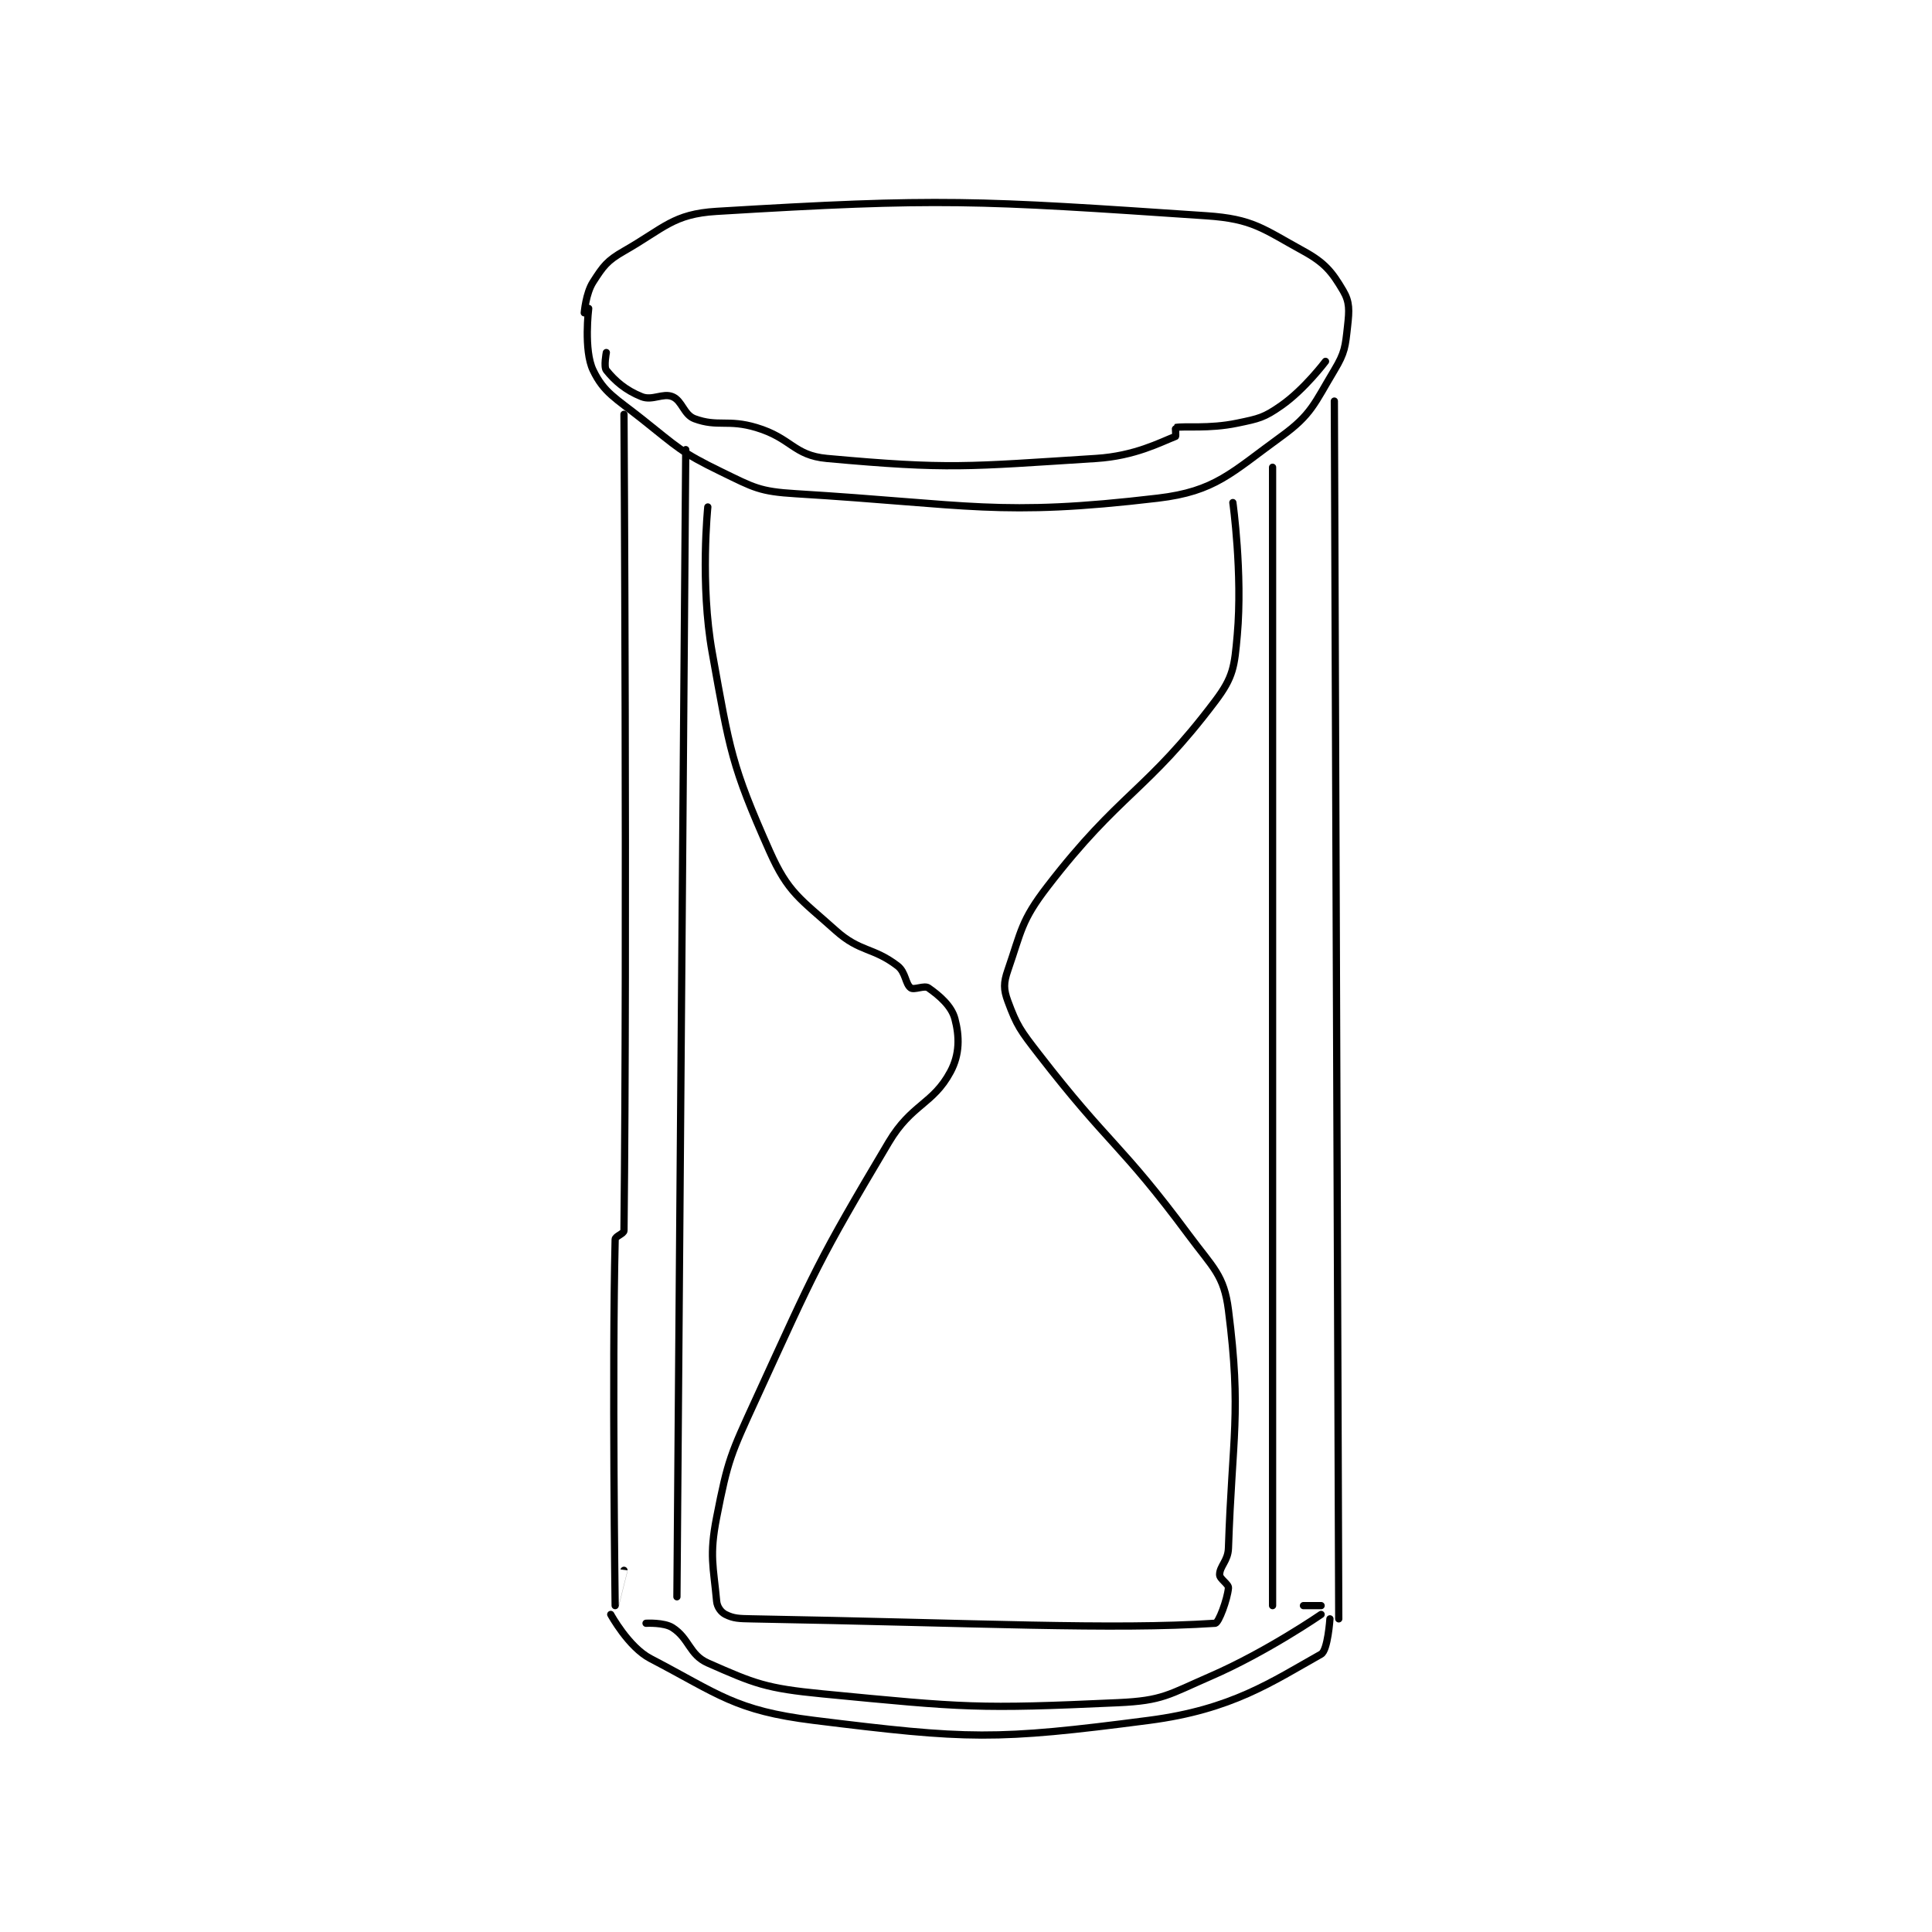 <?xml version="1.0" encoding="utf-8"?>
<!DOCTYPE svg PUBLIC "-//W3C//DTD SVG 1.1//EN" "http://www.w3.org/Graphics/SVG/1.1/DTD/svg11.dtd">
<svg viewBox="0 0 800 800" preserveAspectRatio="xMinYMin meet" xmlns="http://www.w3.org/2000/svg" version="1.1">
<g fill="none" stroke="black" stroke-linecap="round" stroke-linejoin="round" stroke-width="1.642">
<g transform="translate(241.933,87.52) scale(1.827) translate(-222,-62.417)">
<path id="0" d="M223 84.417 C223 84.417 221.823 93.882 224 98.417 C226.447 103.515 229.063 104.708 235 109.417 C243.283 115.986 243.791 116.944 253 121.417 C260.508 125.064 261.698 125.913 270 126.417 C309.371 128.803 315.984 131.673 352 127.417 C365.044 125.875 368.621 121.666 380 113.417 C386.823 108.47 387.452 105.997 392 98.417 C394.418 94.388 394.48 93.095 395 88.417 C395.397 84.845 395.502 82.97 394 80.417 C391.5 76.166 389.866 74.085 385 71.417 C375.786 66.364 373.587 64.133 363 63.417 C310.834 59.887 302.698 59.344 252 62.417 C242.154 63.013 240.162 66.181 231 71.417 C227.145 73.62 226.297 74.844 224 78.417 C222.345 80.991 222 85.417 222 85.417 "/>
<path id="1" d="M231 108.417 C231 108.417 231.721 226.033 231 293.417 C230.992 294.153 229.018 294.671 229 295.417 C228.289 325.635 229 378.407 229 378.417 C229 378.418 231 370.417 231 370.417 "/>
<path id="2" d="M245 116.417 L243 376.417 "/>
<path id="3" d="M392 105.417 L393 381.417 "/>
<path id="4" d="M378 120.417 L378 378.417 "/>
<path id="5" d="M228 380.417 C228 380.417 232.017 387.817 237 390.417 C252.529 398.519 256.14 402.204 274 404.417 C309.043 408.758 315.085 408.971 350 404.417 C368.816 401.962 377.822 395.687 389 389.417 C390.529 388.559 391 381.417 391 381.417 "/>
<path id="6" d="M385 378.417 L389 378.417 "/>
<path id="7" d="M236 382.417 C236 382.417 240.067 382.174 242 383.417 C245.824 385.875 245.797 389.562 250 391.417 C260.605 396.095 263.14 397.172 276 398.417 C308.39 401.551 311.168 401.864 343 400.417 C353.12 399.957 354.337 398.618 364 394.417 C376.724 388.885 389 380.417 389 380.417 "/>
<path id="8" d="M250 129.417 C250 129.417 248.205 146.844 251 162.417 C254.987 184.632 255.355 187.965 264 207.417 C268.2 216.866 270.904 218.158 279 225.417 C284.505 230.352 287.438 229.164 293 233.417 C294.886 234.859 294.752 237.525 296 238.417 C296.759 238.959 299.086 237.776 300 238.417 C302.492 240.161 305.235 242.509 306 245.417 C307.047 249.394 307.124 253.451 305 257.417 C301.018 264.85 296.189 264.69 291 273.417 C274.822 300.624 274.437 302.132 261 331.417 C255.172 344.12 254.573 345.268 252 358.417 C250.3 367.103 251.281 369.51 252 377.417 C252.12 378.741 253.007 379.92 254 380.417 C255.843 381.338 257.028 381.363 260 381.417 C311.86 382.351 341.469 383.942 365 382.417 C365.789 382.365 367.766 376.991 368 374.417 C368.08 373.54 366 372.394 366 371.417 C366 369.463 367.904 368.293 368 365.417 C368.853 339.813 370.988 334.991 368 311.417 C366.996 303.497 364.544 301.895 359 294.417 C343.494 273.502 341.067 274.187 325 253.417 C320.842 248.042 320.053 246.99 318 241.417 C317.014 238.74 317.02 237.249 318 234.417 C321.097 225.47 320.995 223.21 327 215.417 C343.504 193.997 349.415 194.075 365 173.417 C369.14 167.929 369.361 165.608 370 158.417 C371.238 144.489 369 128.417 369 128.417 "/>
<path id="9" d="M227 94.417 C227 94.417 226.376 97.636 227 98.417 C228.936 100.836 231.369 102.964 235 104.417 C237.444 105.394 239.827 103.511 242 104.417 C244.199 105.333 244.56 108.518 247 109.417 C252.255 111.353 254.544 109.48 261 111.417 C269.004 113.818 269.427 117.728 277 118.417 C304.767 120.941 308.72 120.27 338 118.417 C346.792 117.86 352.52 114.77 356 113.417 C356.136 113.364 355.941 111.429 356 111.417 C357.95 110.999 363.51 111.769 370 110.417 C374.948 109.386 376.045 109.185 380 106.417 C385.253 102.74 390 96.417 390 96.417 "/>
</g>
</g>
</svg>

